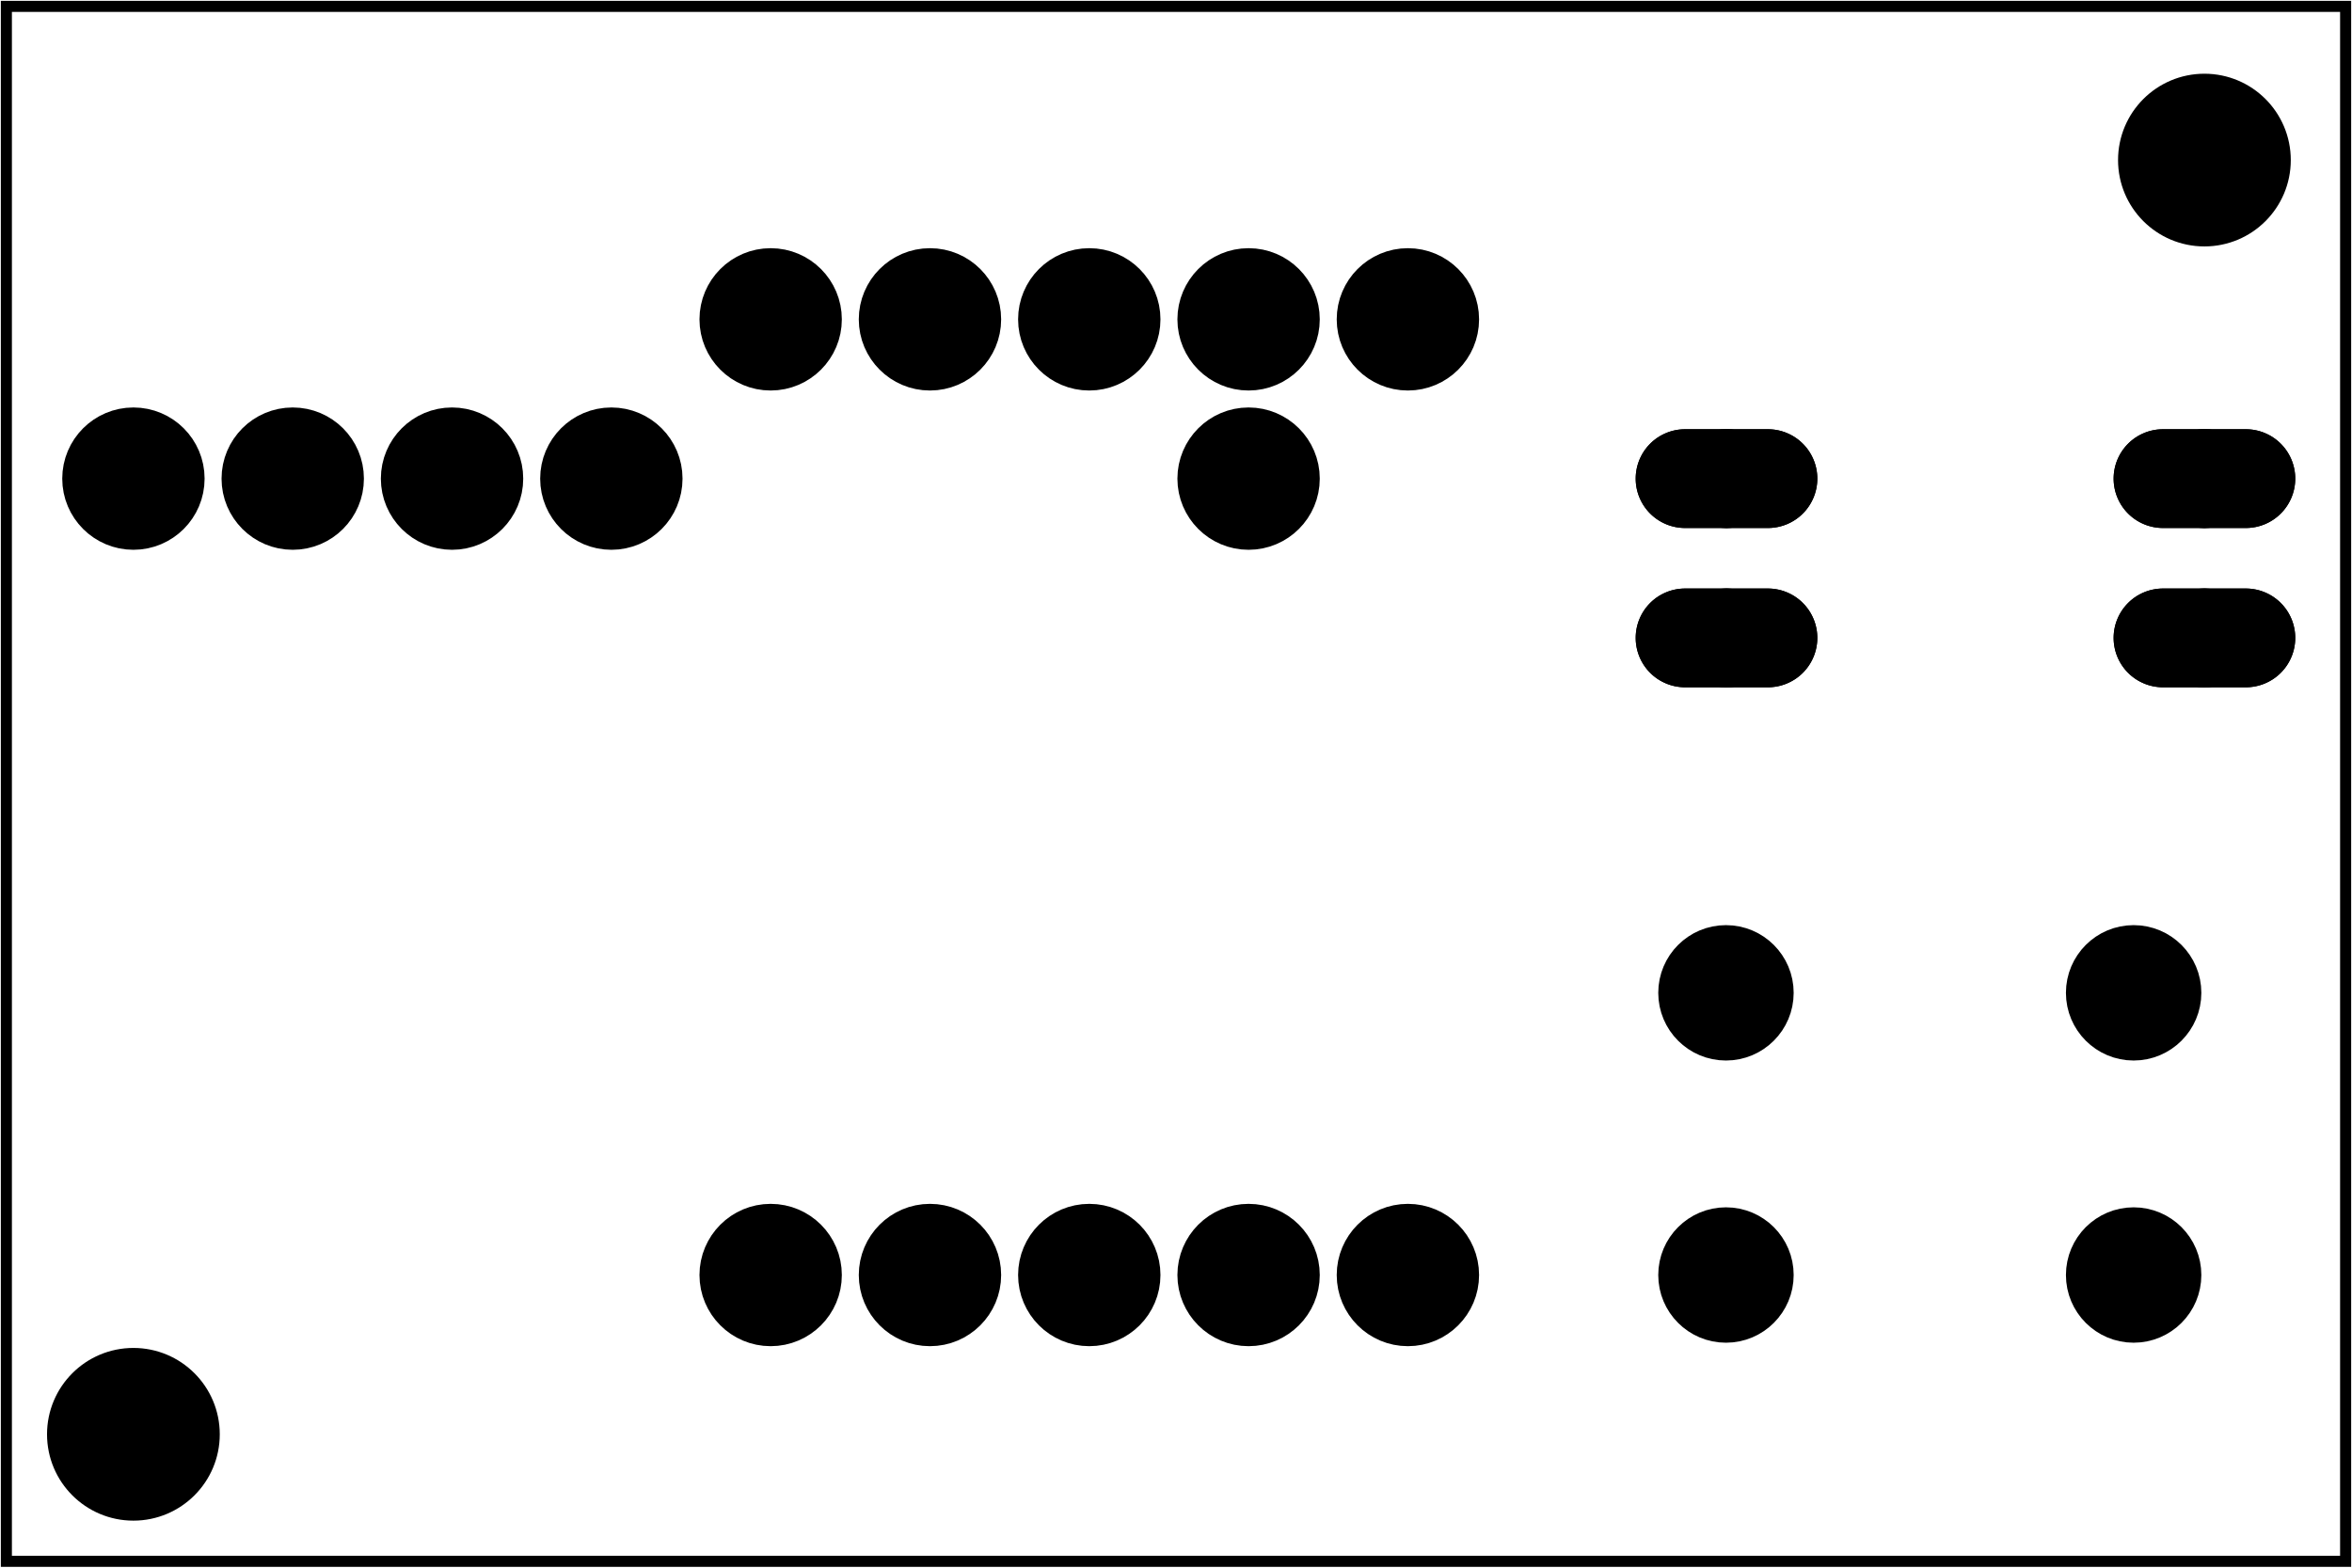 <?xml version='1.0' encoding='UTF-8' standalone='no'?>
<!-- Created with Fritzing (http://www.fritzing.org/) -->
<svg xmlns="http://www.w3.org/2000/svg" x="0in" y="0in" baseProfile="tiny" viewBox="0 0 106.299 70.866" width="1.476in" xmlns:svg="http://www.w3.org/2000/svg" version="1.2" height="0.984in" >
 <g partID="57660">
  <g id="board" >
   <rect x="0.288" y="0.288" stroke-width="0.5" width="105.723" stroke="black" fill="none" fill-opacity="0.5" id="boardoutline" height="70.29" />
  </g>
 </g>
 <g partID="854384612">
  <g transform="translate(75.584,42.034)">
   <g transform="matrix(1,0,0,1,0,0)">
    <g id="copper1" >
     <g id="copper0" >
      <circle cx="20.846" cy="15.602" stroke-width="2.16" stroke="black" fill="black" r="1.98" id="connector0pad" />
      <circle cx="2.421" cy="15.602" stroke-width="2.16" stroke="black" fill="black" r="1.98" id="connector1pad" />
      <circle cx="20.846" cy="2.846" stroke-width="2.16" stroke="black" fill="black" r="1.98" id="connector2pad" />
      <circle cx="2.421" cy="2.846" stroke-width="2.16" stroke="black" fill="black" r="1.98" id="connector3pad" />
     </g>
    </g>
   </g>
  </g>
 </g>
 <g partID="854387582">
  <g transform="translate(103.374,15.588)">
   <g transform="matrix(0,1,-1,0,0,0)">
    <g id="copper1" >
     <circle cx="6.048" cy="25.344" connectorname="1" stroke-width="1.44" stroke="black" fill="black" r="1.512" id="connector0pad" />
     <path stroke-width="0.72" stroke="black" fill="black"  d="m6.048,21.6a1.872,1.872,0,0,1,1.872,1.872l0,3.744a1.872,1.872,0,0,1,-1.872,1.872l0,0a1.872,1.872,0,0,1,-1.872,-1.872l0,-3.744a1.872,1.872,0,0,1,1.872,-1.872l0,0zM4.896,25.344a1.152,1.152,0,1,0,2.304,0,1.152,1.152,0,1,0,-2.304,0z"/>
     <circle cx="13.248" cy="25.344" connectorname="2" stroke-width="1.44" stroke="black" fill="black" r="1.512" id="connector1pad" />
     <path stroke-width="0.72" stroke="black" fill="black"  d="m13.248,21.6a1.872,1.872,0,0,1,1.872,1.872l0,3.744a1.872,1.872,0,0,1,-1.872,1.872l0,0a1.872,1.872,0,0,1,-1.872,-1.872l0,-3.744a1.872,1.872,0,0,1,1.872,-1.872l0,0zM12.096,25.344a1.152,1.152,0,1,0,2.304,0,1.152,1.152,0,1,0,-2.304,0z"/>
     <circle cx="13.248" cy="3.744" connectorname="3" stroke-width="1.44" stroke="black" fill="black" r="1.512" id="connector2pad" />
     <path stroke-width="0.72" stroke="black" fill="black"  d="m13.248,0a1.872,1.872,0,0,1,1.872,1.872l0,3.744a1.872,1.872,0,0,1,-1.872,1.872l0,0a1.872,1.872,0,0,1,-1.872,-1.872l0,-3.744a1.872,1.872,0,0,1,1.872,-1.872l0,0zM12.096,3.744a1.152,1.152,0,1,0,2.304,0,1.152,1.152,0,1,0,-2.304,0z"/>
     <circle cx="6.048" cy="3.744" connectorname="4" stroke-width="1.44" stroke="black" fill="black" r="1.512" id="connector3pad" />
     <path stroke-width="0.72" stroke="black" fill="black"  d="m6.048,0a1.872,1.872,0,0,1,1.872,1.872l0,3.744a1.872,1.872,0,0,1,-1.872,1.872l0,0a1.872,1.872,0,0,1,-1.872,-1.872l0,-3.744a1.872,1.872,0,0,1,1.872,-1.872l0,0zM4.896,3.744a1.152,1.152,0,1,0,2.304,0,1.152,1.152,0,1,0,-2.304,0z"/>
     <g id="copper0" >
      <circle cx="6.048" cy="25.344" connectorname="1" stroke-width="1.44" stroke="black" fill="black" r="1.512" id="connector0pad" />
      <path stroke-width="0.72" stroke="black" fill="black"  d="m6.048,21.6a1.872,1.872,0,0,1,1.872,1.872l0,3.744a1.872,1.872,0,0,1,-1.872,1.872l0,0a1.872,1.872,0,0,1,-1.872,-1.872l0,-3.744a1.872,1.872,0,0,1,1.872,-1.872l0,0zM4.896,25.344a1.152,1.152,0,1,0,2.304,0,1.152,1.152,0,1,0,-2.304,0z"/>
      <circle cx="13.248" cy="25.344" connectorname="2" stroke-width="1.44" stroke="black" fill="black" r="1.512" id="connector1pad" />
      <path stroke-width="0.72" stroke="black" fill="black"  d="m13.248,21.6a1.872,1.872,0,0,1,1.872,1.872l0,3.744a1.872,1.872,0,0,1,-1.872,1.872l0,0a1.872,1.872,0,0,1,-1.872,-1.872l0,-3.744a1.872,1.872,0,0,1,1.872,-1.872l0,0zM12.096,25.344a1.152,1.152,0,1,0,2.304,0,1.152,1.152,0,1,0,-2.304,0z"/>
      <circle cx="13.248" cy="3.744" connectorname="3" stroke-width="1.44" stroke="black" fill="black" r="1.512" id="connector2pad" />
      <path stroke-width="0.72" stroke="black" fill="black"  d="m13.248,0a1.872,1.872,0,0,1,1.872,1.872l0,3.744a1.872,1.872,0,0,1,-1.872,1.872l0,0a1.872,1.872,0,0,1,-1.872,-1.872l0,-3.744a1.872,1.872,0,0,1,1.872,-1.872l0,0zM12.096,3.744a1.152,1.152,0,1,0,2.304,0,1.152,1.152,0,1,0,-2.304,0z"/>
      <circle cx="6.048" cy="3.744" connectorname="4" stroke-width="1.44" stroke="black" fill="black" r="1.512" id="connector3pad" />
      <path stroke-width="0.72" stroke="black" fill="black"  d="m6.048,0a1.872,1.872,0,0,1,1.872,1.872l0,3.744a1.872,1.872,0,0,1,-1.872,1.872l0,0a1.872,1.872,0,0,1,-1.872,-1.872l0,-3.744a1.872,1.872,0,0,1,1.872,-1.872l0,0zM4.896,3.744a1.152,1.152,0,1,0,2.304,0,1.152,1.152,0,1,0,-2.304,0z"/>
     </g>
    </g>
   </g>
  </g>
 </g>
 <g partID="854405162">
  <g transform="translate(29.79,62.676)">
   <g transform="matrix(0,-1,1,0,0,0)">
    <g id="copper1" >
     <g id="copper0" >
      <circle cx="5.04" cy="5.04" stroke-width="2.16" stroke="black" fill="black" r="2.137" id="connector0pin" />
      <circle cx="5.04" cy="12.24" stroke-width="2.16" stroke="black" fill="black" r="2.137" id="connector1pin" />
      <circle cx="5.04" cy="19.44" stroke-width="2.16" stroke="black" fill="black" r="2.137" id="connector2pin" />
      <circle cx="5.04" cy="26.64" stroke-width="2.16" stroke="black" fill="black" r="2.137" id="connector3pin" />
      <circle cx="5.04" cy="33.84" stroke-width="2.16" stroke="black" fill="black" r="2.137" id="connector4pin" />
     </g>
    </g>
   </g>
  </g>
 </g>
 <g partID="854418031">
  <g transform="translate(94.486,2.093)">
   <g id="copper1" >
    <circle cx="5.143" cy="5.143" stroke-width="2.137" stroke="black" fill="black" r="2.835" id="nonconn0" />
   </g>
  </g>
 </g>
 <g partID="854418961">
  <g transform="translate(0.886,59.693)">
   <g id="copper1" >
    <circle cx="5.143" cy="5.143" stroke-width="2.137" stroke="black" fill="black" r="2.835" id="nonconn0" />
   </g>
  </g>
 </g>
 <g partID="854422832">
  <g transform="translate(29.79,19.476)">
   <g transform="matrix(0,-1,1,0,0,0)">
    <g id="copper1" >
     <g id="copper0" >
      <circle cx="5.04" cy="5.04" stroke-width="2.16" stroke="black" fill="black" r="2.137" id="connector0pin" />
      <circle cx="5.04" cy="12.24" stroke-width="2.16" stroke="black" fill="black" r="2.137" id="connector1pin" />
      <circle cx="5.04" cy="19.44" stroke-width="2.16" stroke="black" fill="black" r="2.137" id="connector2pin" />
      <circle cx="5.04" cy="26.64" stroke-width="2.16" stroke="black" fill="black" r="2.137" id="connector3pin" />
      <circle cx="5.04" cy="33.84" stroke-width="2.16" stroke="black" fill="black" r="2.137" id="connector4pin" />
     </g>
    </g>
   </g>
  </g>
 </g>
 <g partID="854423622">
  <g transform="translate(0.99,26.676)">
   <g transform="matrix(0,-1,1,0,0,0)">
    <g id="copper1" >
     <g id="copper0" >
      <circle cx="5.04" cy="5.04" stroke-width="2.16" stroke="black" fill="black" r="2.137" id="connector0pin" />
      <circle cx="5.04" cy="12.24" stroke-width="2.16" stroke="black" fill="black" r="2.137" id="connector1pin" />
      <circle cx="5.04" cy="19.44" stroke-width="2.16" stroke="black" fill="black" r="2.137" id="connector2pin" />
      <circle cx="5.04" cy="26.64" stroke-width="2.16" stroke="black" fill="black" r="2.137" id="connector3pin" />
     </g>
    </g>
   </g>
  </g>
 </g>
 <g partID="854424462">
  <g transform="translate(51.39,26.676)">
   <g transform="matrix(0,-1,1,0,0,0)">
    <g id="copper1" >
     <g id="copper0" >
      <circle cx="5.04" cy="5.04" stroke-width="2.16" stroke="black" fill="black" r="2.137" id="connector0pin" />
     </g>
    </g>
   </g>
  </g>
 </g>
</svg>
